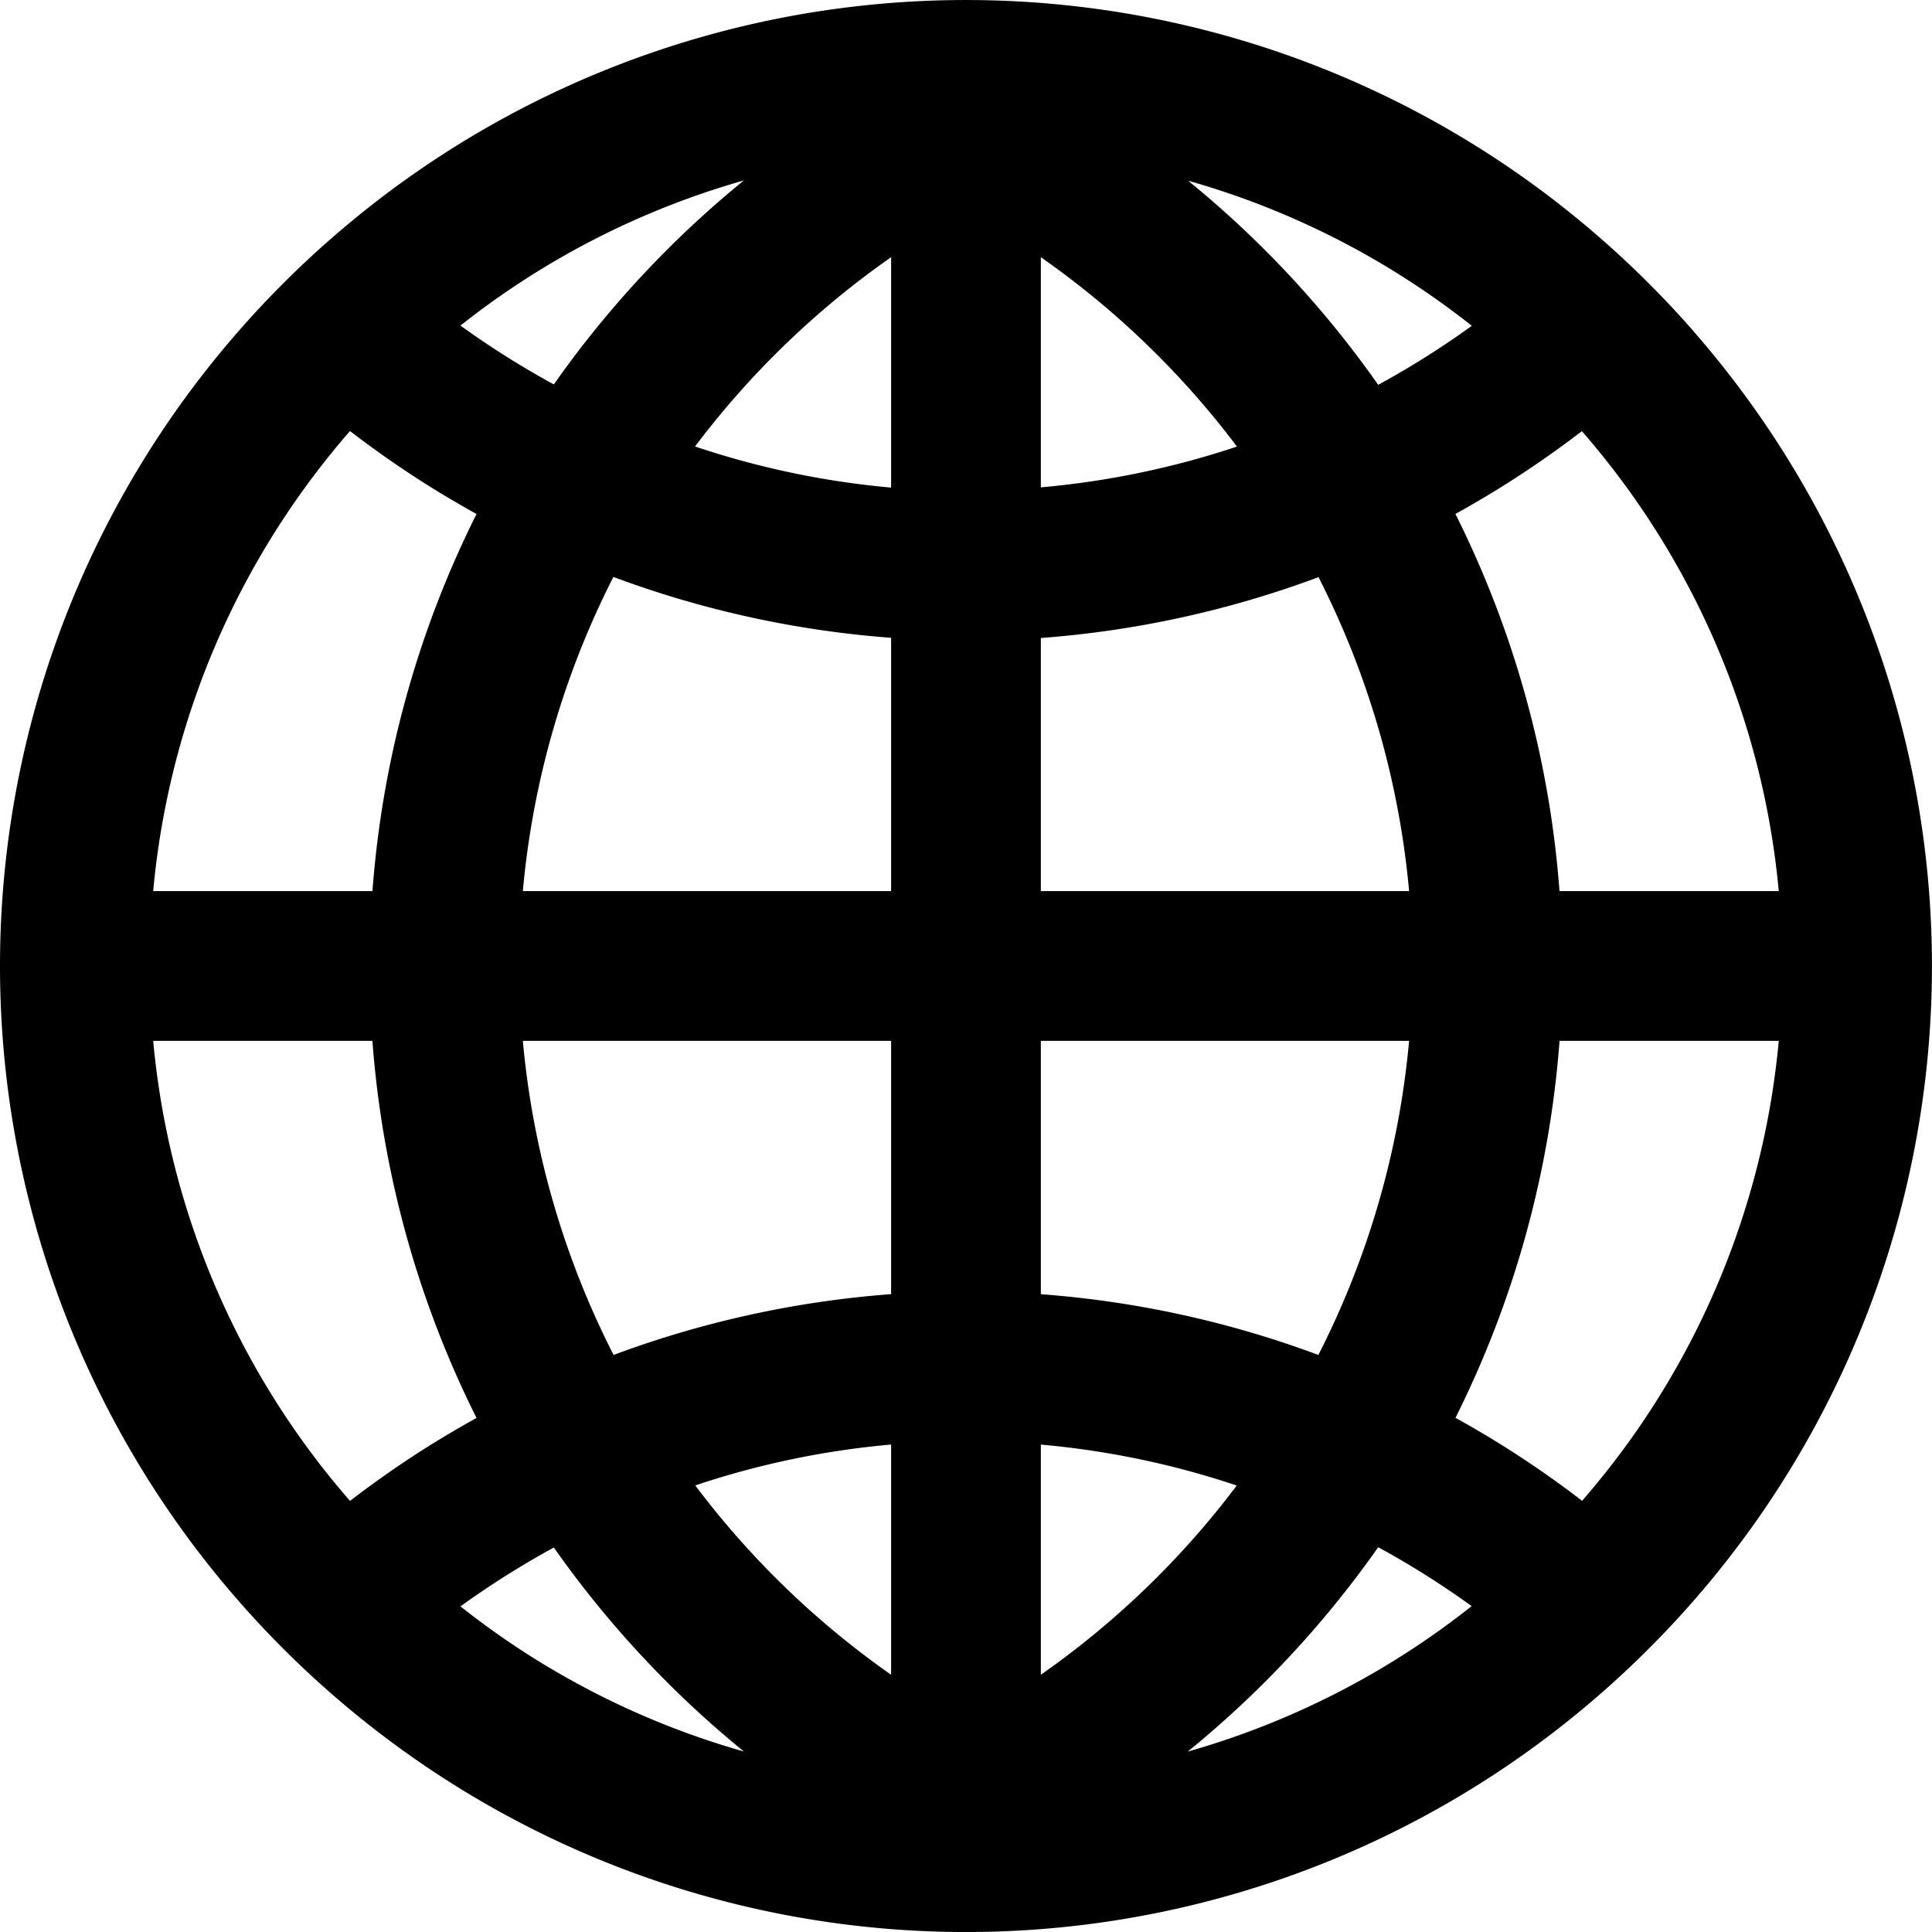 <svg id="Layer_1" data-name="Layer 1" xmlns="http://www.w3.org/2000/svg" viewBox="0 0 387.07 387.07"><path d="M401.81,128.88a196.24,196.24,0,0,0-21.49-21.08,193.13,193.13,0,0,0-248.62,0,194.82,194.82,0,0,0-21.51,21.1,193.15,193.15,0,0,0,0,254.22,194.82,194.82,0,0,0,21.51,21.1,193.13,193.13,0,0,0,248.62,0,196.24,196.24,0,0,0,21.49-21.08,193.18,193.18,0,0,0,0-254.24Zm-22.39,20A163,163,0,0,1,418.84,241H374.91a202.46,202.46,0,0,0-20.85-75.56q4.21-2.34,8.34-4.87A204.61,204.61,0,0,0,379.42,148.83Zm-22.11-21.11a174.76,174.76,0,0,1-18.72,11.8,203.57,203.57,0,0,0-38.09-40.9A163.08,163.08,0,0,1,357.31,127.72ZM271,114a173.72,173.72,0,0,1,39.29,37.94A171.85,171.85,0,0,1,271,160.11Zm0,76.29a202,202,0,0,0,55.63-12.19A172.78,172.78,0,0,1,344.78,241H271ZM271,271h73.78a172.74,172.74,0,0,1-18.18,62.93A201.81,201.81,0,0,0,271,321.76ZM241,114v46.16a171.09,171.09,0,0,1-39.28-8.24A174,174,0,0,1,241,114Zm0,157v50.75a202.19,202.19,0,0,0-55.6,12.18A172.74,172.74,0,0,1,167.22,271Zm-73.78-30a173,173,0,0,1,18.14-62.94A202.2,202.2,0,0,0,241,190.25V241ZM211.5,98.62a203.6,203.6,0,0,0-38.07,40.87,177.15,177.15,0,0,1-18.71-11.79A163.15,163.15,0,0,1,211.5,98.62Zm-78.91,50.21c5.16,3.95,10.51,7.69,16.06,11.16q4.59,2.85,9.29,5.46A202.41,202.41,0,0,0,137.09,241H93.16A162.9,162.9,0,0,1,132.59,148.83ZM93.16,271h43.92a202.51,202.51,0,0,0,20.86,75.55q-4.71,2.61-9.29,5.46c-5.55,3.47-10.9,7.21-16.06,11.16A162.9,162.9,0,0,1,93.16,271Zm61.56,113.3a177.15,177.15,0,0,1,18.71-11.79,203.91,203.91,0,0,0,38.08,40.87A162.94,162.94,0,0,1,154.72,384.3ZM241,398a174.07,174.07,0,0,1-39.24-37.93A171.14,171.14,0,0,1,241,351.88Zm30,0V351.89a171.08,171.08,0,0,1,39.25,8.2A174,174,0,0,1,271,398Zm29.49,15.35a203.62,203.62,0,0,0,38.1-40.9,174.76,174.76,0,0,1,18.72,11.8A163.12,163.12,0,0,1,300.49,413.38Zm78.93-50.21a204.61,204.61,0,0,0-17-11.74q-4.12-2.54-8.35-4.87A202.57,202.57,0,0,0,374.92,271h43.92A163,163,0,0,1,379.42,363.17Z" transform="translate(-62.47 -62.47)"/></svg>